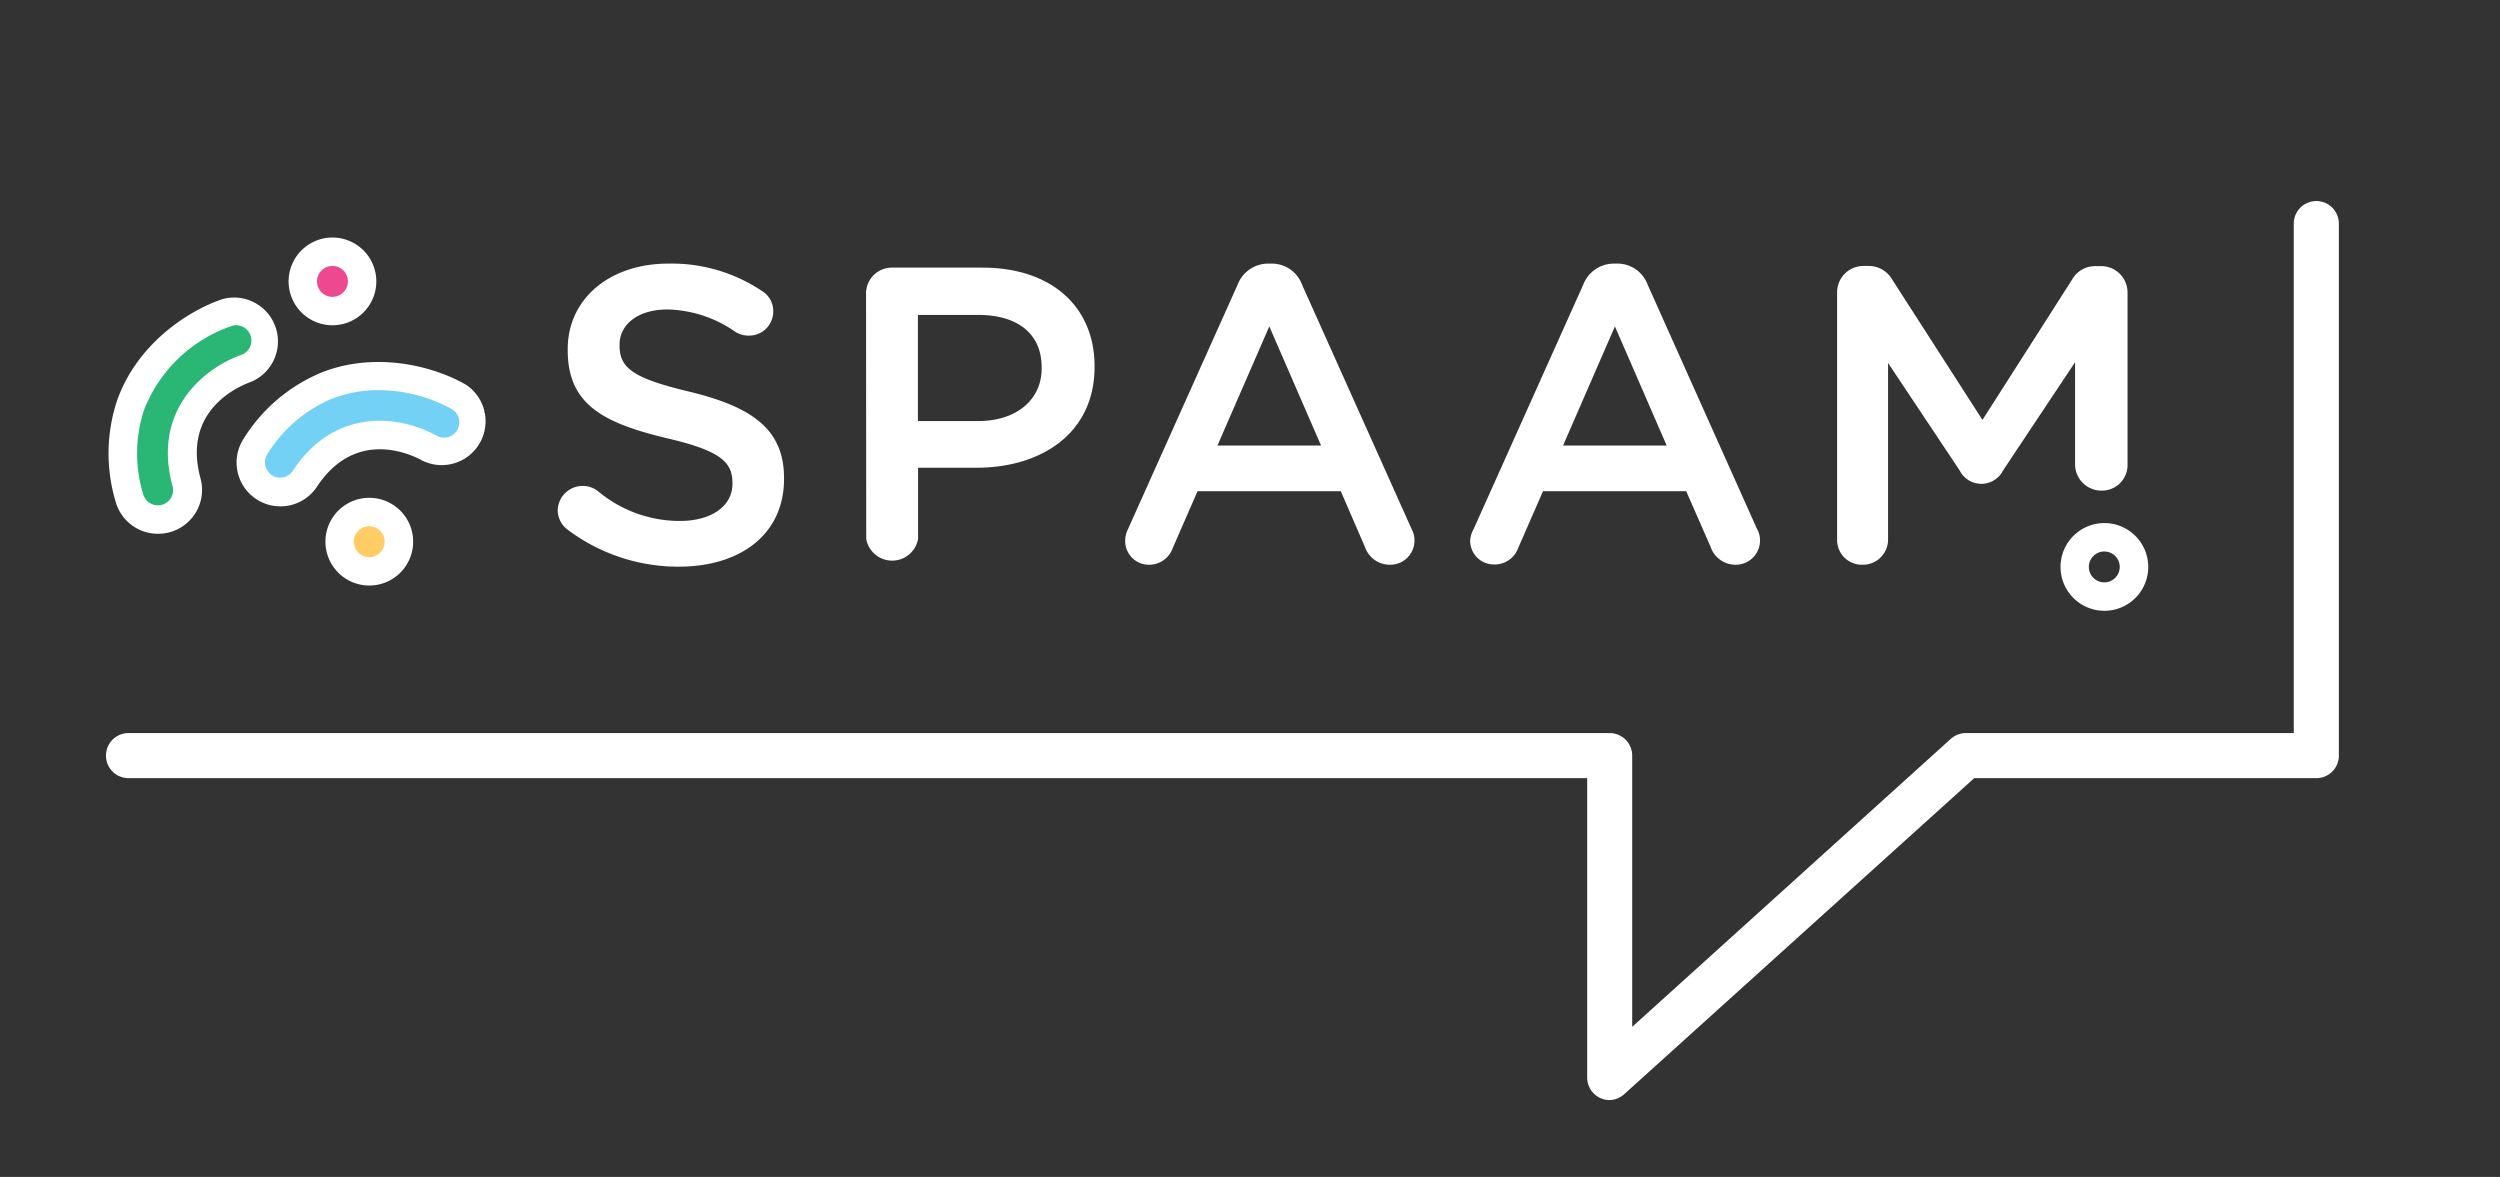<?xml version="1.0" encoding="UTF-8" standalone="no"?>
<svg
   id="Layer_1"
   data-name="Layer 1"
   viewBox="0 0 285 134.17"
   version="1.1"
   sodipodi:docname="SPAAM-Logo-White-Colour-NoTitle.svg"
   inkscape:export-filename="SPAAM-Logo-White-Colour-NoTitle.png"
   inkscape:export-xdpi="289.40701"
   inkscape:export-ydpi="289.40701"
   inkscape:version="1.1.1 (1:1.1+202109281949+c3084ef5ed)"
   xmlns:inkscape="http://www.inkscape.org/namespaces/inkscape"
   xmlns:sodipodi="http://sodipodi.sourceforge.net/DTD/sodipodi-0.dtd"
   xmlns="http://www.w3.org/2000/svg"
   xmlns:svg="http://www.w3.org/2000/svg"
   xmlns:rdf="http://www.w3.org/1999/02/22-rdf-syntax-ns#"
   xmlns:cc="http://creativecommons.org/ns#"
   xmlns:dc="http://purl.org/dc/elements/1.1/">
  <rect x="0" y="0" width="285" height="134.17" fill="#333333" stroke="none"/>
  <sodipodi:namedview
     id="namedview31"
     pagecolor="#ffffff"
     bordercolor="#666666"
     borderopacity="1.0"
     inkscape:pageshadow="2"
     inkscape:pageopacity="0.0"
     inkscape:pagecheckerboard="0"
     showgrid="false"
     inkscape:zoom="5.8830197"
     inkscape:cx="84.735396"
     inkscape:cy="80.825839"
     inkscape:window-width="1920"
     inkscape:window-height="1016"
     inkscape:window-x="0"
     inkscape:window-y="27"
     inkscape:window-maximized="1"
     inkscape:current-layer="Layer_1" />
  <defs
     id="defs4">
    <style
       id="style2">.cls-1{fill:#020202;}.cls-2{fill:#231f20;}</style>
  </defs>
  <title
     id="title6">SPAAM-Logo-Black</title>
  <path
     style="fill:#74d1f6;stroke:#000000;stroke-width:1px;stroke-linecap:butt;stroke-linejoin:miter;stroke-opacity:1;fill-opacity:1"
     d="m 41.139,42.663 -6.357,1.97 -4.884,5.396 -1.518,3.719 2.023,2.266 3.673,0.015 3.243,-4.992 5.802,-1.623 7.054,2.076 2.32,-0.731 2.206,-3.604 -4.53,-2.893 z"
     id="path2236" />
  <path
     style="fill:#2ab675;fill-opacity:1;stroke:#000000;stroke-width:1px;stroke-linecap:butt;stroke-linejoin:miter;stroke-opacity:1"
     d="m 19.792,38.97 -4.389,5.426 -1.345,9.46 2.237,5.759 2.969,-0.698 2.218,-3.035 -0.046,-5.883 2.273,-5.465 3.468,-2.034 3.592,-2.941 -1.405,-3.601 -3.487,0.347 z"
     id="path1458"
     sodipodi:nodetypes="ccccccccccccc" />
  <ellipse
     style="fill:#ee4890;fill-opacity:1;stroke:none;stroke-width:8.564;stroke-linecap:round;paint-order:stroke markers fill;stop-color:#000000"
     id="path1121"
     cx="37.907"
     cy="31.553"
     rx="2.903"
     ry="2.872" />
  <ellipse
     style="fill:#ffcc66;fill-opacity:1;stroke:none;stroke-width:8.564;stroke-linecap:round;paint-order:stroke markers fill;stop-color:#000000"
     id="path1121-3"
     cx="42.229"
     cy="62.112"
     rx="2.903"
     ry="2.872" />
  <path
     class="cls-1"
     d="M64.73,60.4a2.78,2.78,0,0,1-1.15-2.26,2.85,2.85,0,0,1,4.51-2.21,14.56,14.56,0,0,0,9.41,3.46c3.65,0,6-1.73,6-4.23v-.09c0-2.4-1.35-3.7-7.59-5.14-7.16-1.73-11.19-3.84-11.19-10V39.8c0-5.76,4.8-9.75,11.48-9.75a18.49,18.49,0,0,1,10.66,3.12,2.67,2.67,0,0,1,1.29,2.35,2.75,2.75,0,0,1-2.78,2.74,2.84,2.84,0,0,1-1.54-.43,14,14,0,0,0-7.73-2.55c-3.46,0-5.47,1.78-5.47,4v.1c0,2.59,1.53,3.74,8,5.28,7.1,1.73,10.75,4.27,10.75,9.84v.1c0,6.29-4.94,10-12,10A21,21,0,0,1,64.73,60.4Z"
     id="path8"
     style="fill:#ffffff" />
  <path
     class="cls-1"
     d="M98.73,33.51a2.94,2.94,0,0,1,3-3H112c7.88,0,12.78,4.47,12.78,11.24v.09c0,7.54-6.05,11.48-13.45,11.48h-6.67v8.11a3,3,0,0,1-5.91,0ZM111.5,48c4.47,0,7.25-2.5,7.25-6v-.1c0-3.94-2.83-6-7.25-6h-6.86V48Z"
     id="path10"
     style="fill:#ffffff" />
  <path
     class="cls-1"
     d="M128.6,60.3l12.49-27.85a3.74,3.74,0,0,1,3.55-2.4h.29a3.67,3.67,0,0,1,3.5,2.4L160.92,60.3a2.57,2.57,0,0,1,.33,1.25,2.76,2.76,0,0,1-2.78,2.83,3,3,0,0,1-2.88-2.06L152.85,56H136.52l-2.83,6.48A2.84,2.84,0,0,1,131,64.38a2.7,2.7,0,0,1-2.73-2.73A3,3,0,0,1,128.6,60.3Zm22-9.51-5.9-13.58-5.91,13.58Z"
     id="path12"
     style="fill:#ffffff" />
  <path
     class="cls-1"
     d="M168,60.3l12.49-27.85a3.74,3.74,0,0,1,3.55-2.4h.29a3.67,3.67,0,0,1,3.5,2.4L200.3,60.3a2.59,2.59,0,0,1,.34,1.25,2.76,2.76,0,0,1-2.79,2.83A3,3,0,0,1,195,62.32L192.23,56H175.9l-2.83,6.48a2.84,2.84,0,0,1-2.74,1.87,2.7,2.7,0,0,1-2.73-2.73A3,3,0,0,1,168,60.3Zm22-9.51-5.9-13.58-5.91,13.58Z"
     id="path14"
     style="fill:#ffffff" />
  <path
     class="cls-1"
     d="M209.43,33.32a3,3,0,0,1,3-3H213a3.09,3.09,0,0,1,2.73,1.58L226,47.87l10.22-16a3,3,0,0,1,2.69-1.53h.63a3,3,0,0,1,3,3V53a2.92,2.92,0,0,1-3,2.93A3,3,0,0,1,236.56,53V41.29l-8.21,12.34a2.77,2.77,0,0,1-4.95,0l-8.16-12.25V61.5a2.87,2.87,0,0,1-2.93,2.88,2.82,2.82,0,0,1-2.88-2.88Z"
     id="path16"
     style="fill:#ffffff" />
  <path
     class="cls-1"
     d="M183.5,125.41a2.56,2.56,0,0,1-2.56-2.57V88.71H14.65a2.57,2.57,0,0,1,0-5.14H183.5a2.57,2.57,0,0,1,2.57,2.57v30.92l36.32-32.83a2.6,2.6,0,0,1,1.72-.66h37.38V25.49a2.57,2.57,0,0,1,5.14,0V86.14a2.57,2.57,0,0,1-2.57,2.57h-39l-39.87,36A2.58,2.58,0,0,1,183.5,125.41Z"
     id="path18"
     style="fill:#ffffff" />
  <path
     class="cls-2"
     d="M37.9,37.08a5,5,0,1,1,5-5A5,5,0,0,1,37.9,37.08Zm0-6.76a1.76,1.76,0,1,0,1.76,1.76A1.76,1.76,0,0,0,37.9,30.32Z"
     id="path20"
     style="fill:#ffffff" />
  <path
     class="cls-2"
     d="M42.1,66.75a5,5,0,1,1,5-5A5,5,0,0,1,42.1,66.75Zm0-6.76a1.76,1.76,0,1,0,1.75,1.75A1.75,1.75,0,0,0,42.1,60Z"
     id="path22"
     style="fill:#ffffff" />
  <path
     class="cls-2"
     d="M239.9,69.63a5,5,0,1,1,5-5A5,5,0,0,1,239.9,69.63Zm0-6.76a1.76,1.76,0,1,0,1.75,1.75A1.76,1.76,0,0,0,239.9,62.87Z"
     id="path24"
     style="fill:#ffffff" />
  <path
     class="cls-2"
     d="m 18,60.85 a 5,5 0 0 1 -4.82,-3.67 19.15,19.15 0 0 1 0.18,-11.56 c 2.22,-6.25 7.83,-10.11 12,-11.52 a 5,5 0 0 1 3.24,9.44 c -1.33,0.47 -7.87,3.21 -5.74,11 A 5,5 0 0 1 18,60.85 Z m 8.92,-23.77 a 1.54,1.54 0 0 0 -0.56,0.1 16.43,16.43 0 0 0 -9.93,9.53 v 0 a 15.84,15.84 0 0 0 -0.11,9.61 1.74,1.74 0 0 0 3.19,0.41 1.7,1.7 0 0 0 0.16,-1.32 c -2.39,-8.78 3.78,-13.52 7.81,-14.94 a 1.75,1.75 0 0 0 1.09,-2.21 1.75,1.75 0 0 0 -1.65,-1.18 z"
     id="path26"
     style="fill:#ffffff" />
  <path
     class="cls-2"
     d="M31.93,57.72a4.89,4.89,0,0,1-2.73-.83A5,5,0,0,1,27.78,50a19.08,19.08,0,0,1,8.79-7.5h0c6.15-2.47,12.76-.82,16.54,1.35a5,5,0,0,1-4.94,8.67c-1.23-.69-7.61-3.78-12.06,3A5,5,0,0,1,33,57.62,5,5,0,0,1,31.93,57.72ZM43.18,44.48a14.43,14.43,0,0,0-5.4,1h0a15.86,15.86,0,0,0-7.29,6.27,1.73,1.73,0,0,0,.5,2.41,1.66,1.66,0,0,0,1.3.25,1.7,1.7,0,0,0,1.1-.74c5-7.6,12.65-6.1,16.37-4A1.76,1.76,0,0,0,52.14,49a1.74,1.74,0,0,0-.65-2.37A17.27,17.27,0,0,0,43.18,44.48Z"
     id="path28"
     style="fill:#ffffff" />
</svg>
